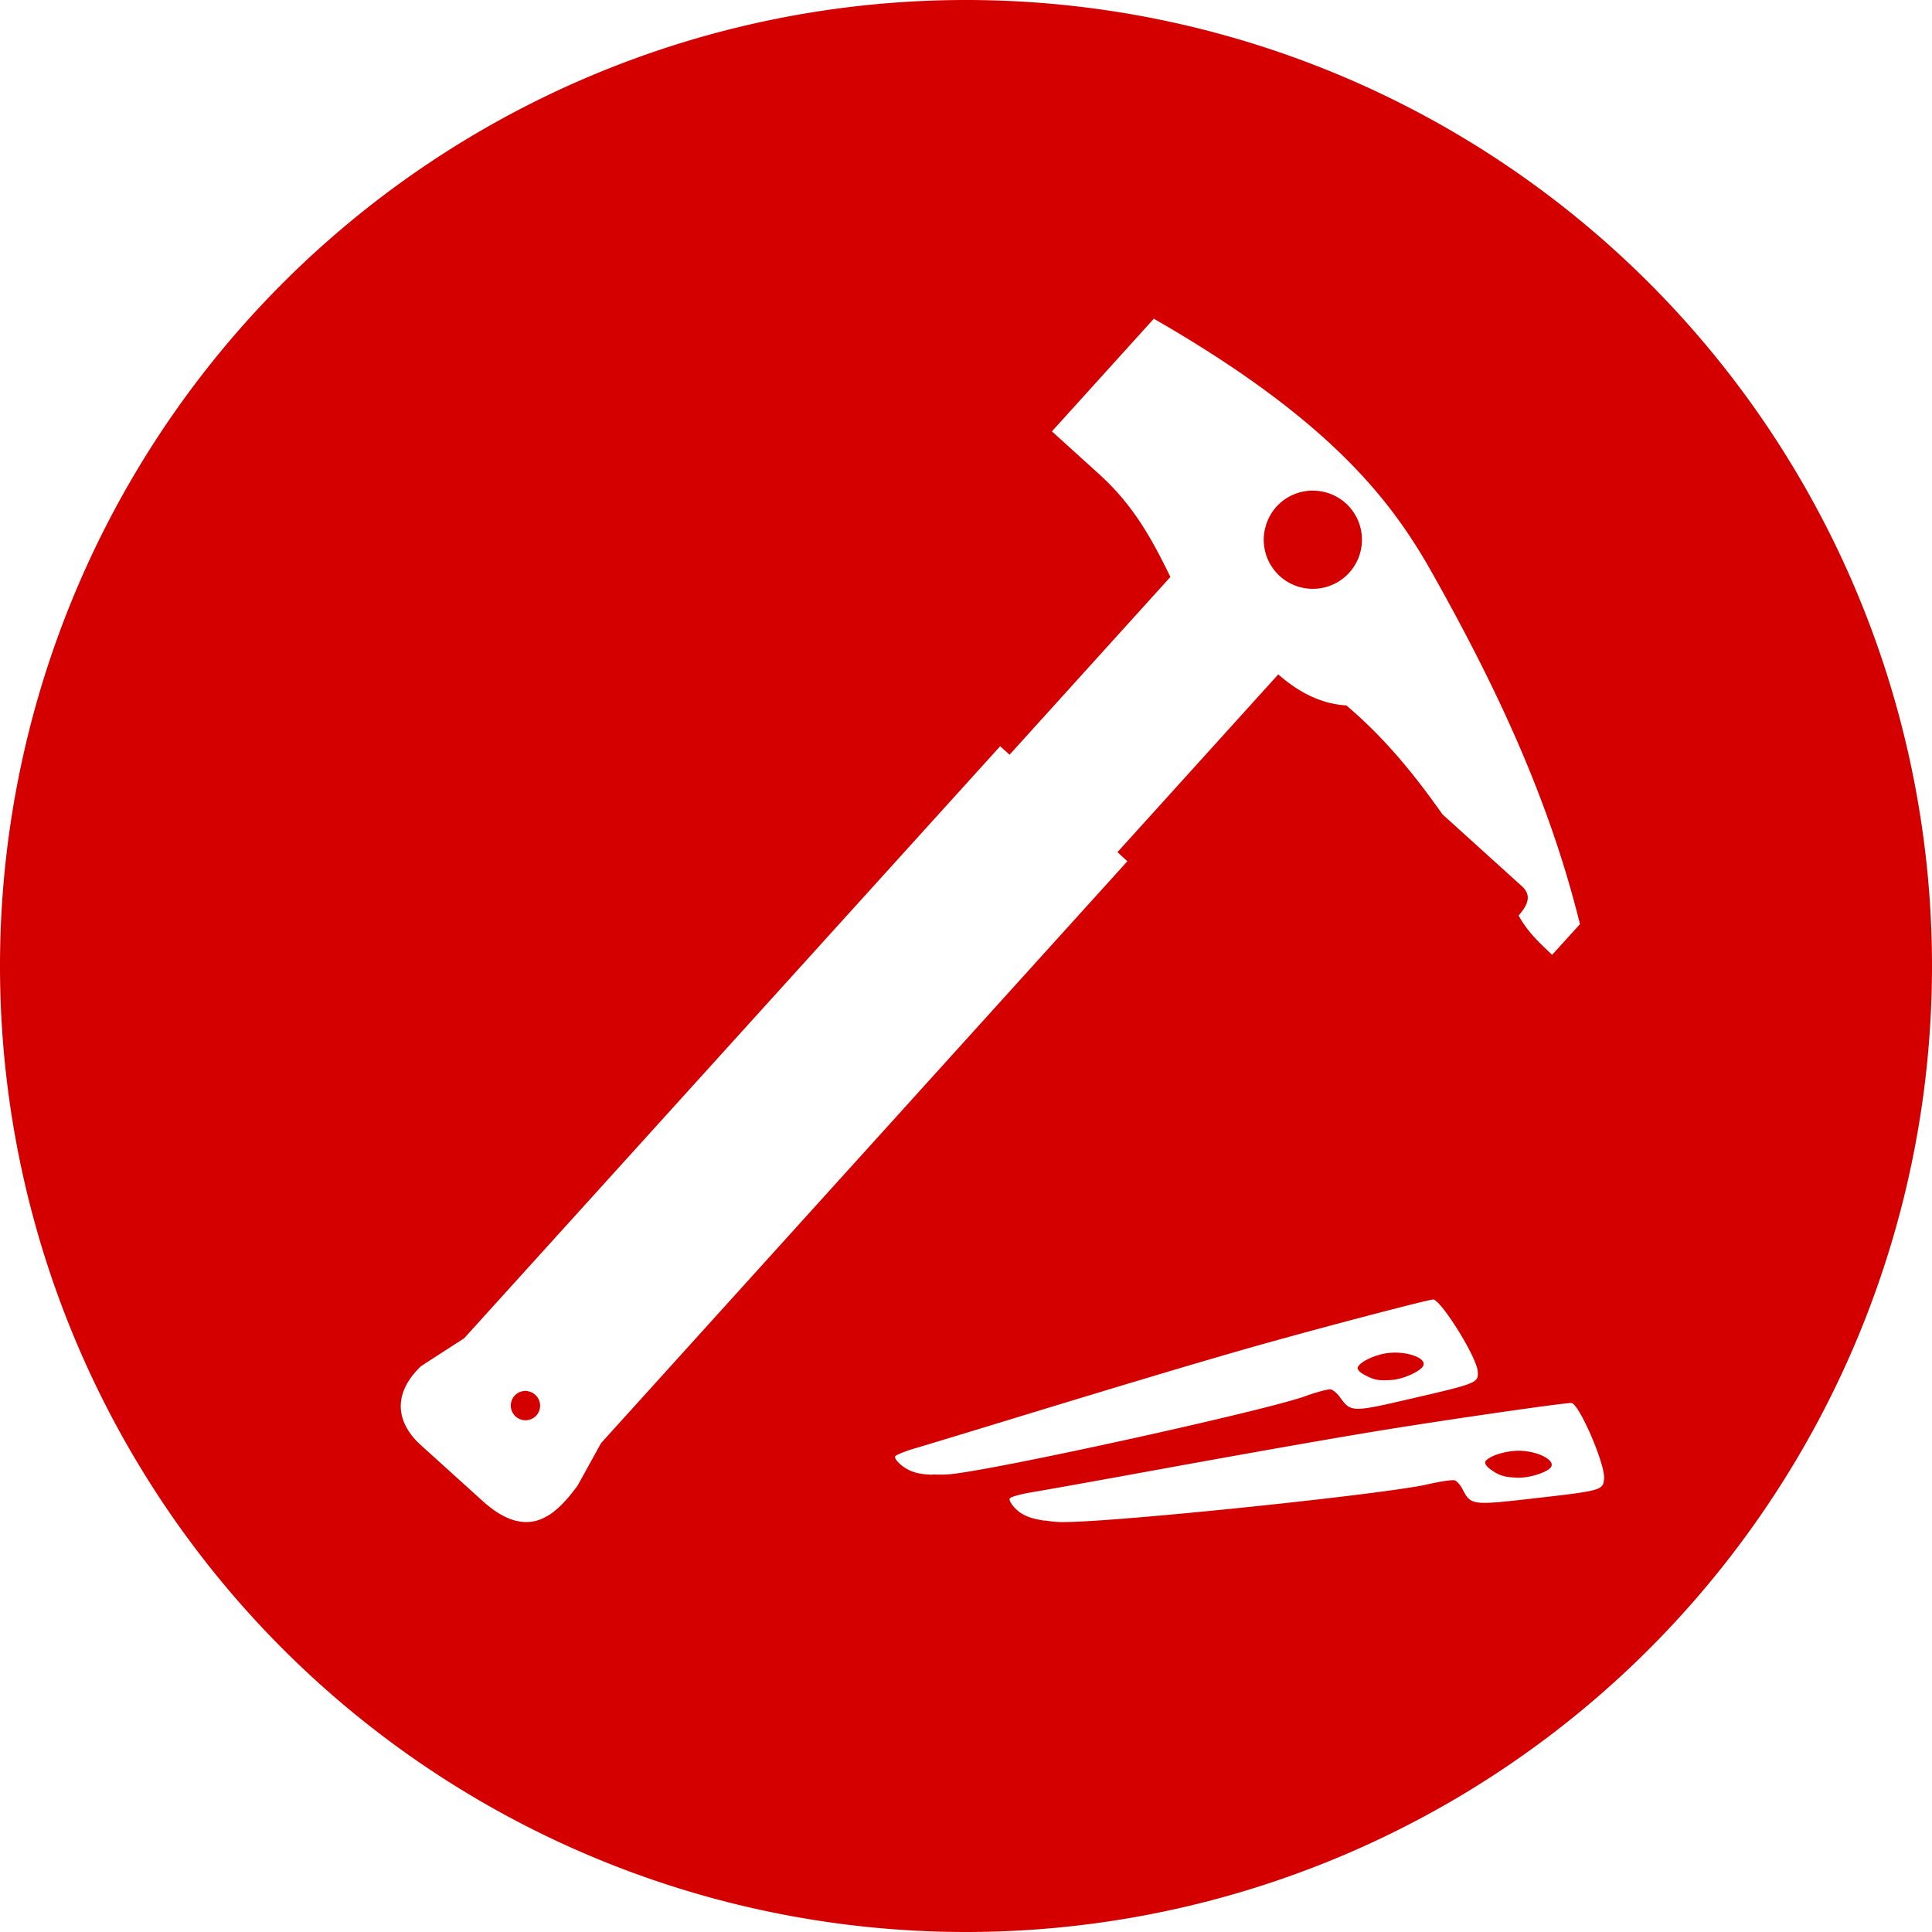 <?xml version="1.0" encoding="UTF-8" standalone="no"?>
<svg
   xmlns:dc="http://purl.org/dc/elements/1.1/"
   xmlns:cc="http://creativecommons.org/ns#"
   xmlns:rdf="http://www.w3.org/1999/02/22-rdf-syntax-ns#"
   xmlns:svg="http://www.w3.org/2000/svg"
   xmlns="http://www.w3.org/2000/svg"
   id="svg7433"
   version="1.1"
   viewBox="0 0 100 100"
   height="100mm"
   width="100mm">
  <defs
     id="defs7427" />
  <g
     transform="translate(-114.699,-18.045)"
     id="layer1">
    <path
       id="circle9560-3"
       d="M 164.697,18.045 A 50,50 0 0 0 114.699,68.043 50,50 0 0 0 164.697,118.045 50,50 0 0 0 214.699,68.043 50,50 0 0 0 164.697,18.045 Z m 9.725,16.496 0.004,0.004 c 3.966,2.28 6.799,4.35 8.921,6.278 2.728,2.477 4.266,4.719 5.471,6.86 3.178,5.651 6.018,11.538 7.66,18.196 l -1.441,1.589 c -0.626,-0.597 -1.263,-1.17 -1.736,-2.035 0.529,-0.596 0.656,-1.078 0.173,-1.515 l -4.114,-3.723 c -1.397,-1.98 -2.932,-3.908 -4.973,-5.637 -1.278,-0.078 -2.445,-0.655 -3.524,-1.607 l -8.324,9.201 0.512,0.472 -27.242,30.118 -1.213,2.197 c -1.096,1.481 -2.521,2.965 -4.921,0.793 l -3.2,-2.894 c -1.119,-1.01 -1.621,-2.515 0.021,-4.085 l 2.227,-1.438 27.744,-30.645 0.487,0.439 8.324,-9.201 c -0.891,-1.822 -1.85,-3.657 -3.675,-5.308 L 169.146,40.373 Z m 8.143,8.899 a 2.544,2.544 0 0 0 -1.799,0.833 2.544,2.544 0 0 0 -0.564,1.043 2.544,2.544 0 0 0 -0.057,0.247 2.544,2.544 0 0 0 0.8,2.304 2.544,2.544 0 0 0 3.591,-0.18 2.544,2.544 0 0 0 -0.177,-3.59 2.544,2.544 0 0 0 -1.04,-0.568 h -0.004 a 2.544,2.544 0 0 0 -0.748,-0.088 z m 6.318,41.862 c 0.443,0.082 2.242,2.979 2.3,3.705 0.05,0.621 0.029,0.629 -3.576,1.463 -2.914,0.678 -2.997,0.671 -3.554,-0.107 -0.146,-0.203 -0.36,-0.379 -0.479,-0.405 -0.118,-0.021 -0.716,0.136 -1.327,0.357 -2.008,0.727 -15.296,3.661 -18.185,4.014 -0.471,0.057 -0.75,0.043 -1.065,0.036 l -0.096,0.014 -0.036,-0.007 c -0.569,-0.021 -1.027,-0.125 -1.438,-0.432 -0.263,-0.195 -0.442,-0.43 -0.394,-0.512 0.05,-0.083 0.538,-0.277 1.084,-0.435 0.546,-0.158 3.143,-0.95 5.777,-1.755 5.547,-1.694 9.434,-2.85 11.741,-3.502 3.526,-0.996 9.08,-2.449 9.238,-2.426 z m -2.308,2.772 c -0.654,0.071 -1.426,0.421 -1.592,0.723 -0.057,0.106 0.071,0.259 0.306,0.391 0.511,0.284 0.776,0.339 1.482,0.28 0.576,-0.05 1.43,-0.432 1.589,-0.719 0.218,-0.393 -0.805,-0.78 -1.784,-0.675 z m -44.708,1.965 a 0.759,0.759 0 0 0 -0.534,0.25 0.759,0.759 0 0 0 0.057,1.073 0.759,0.759 0 0 0 1.069,-0.05 0.759,0.759 0 0 0 -0.057,-1.073 0.759,0.759 0 0 0 -0.387,-0.185 v -0.007 a 0.759,0.759 0 0 0 -0.148,-0.014 z m 54.186,0.627 c 0.427,0.13 1.732,3.181 1.674,3.904 -0.057,0.617 -0.084,0.627 -3.812,1.051 -3.014,0.344 -3.093,0.33 -3.517,-0.498 -0.111,-0.218 -0.292,-0.422 -0.409,-0.457 -0.115,-0.036 -0.74,0.057 -1.386,0.206 -2.121,0.496 -15.839,1.931 -18.775,1.954 -0.476,0.014 -0.745,-0.043 -1.058,-0.081 h -0.096 l -0.036,-0.014 c -0.563,-0.086 -0.999,-0.235 -1.357,-0.579 -0.228,-0.223 -0.372,-0.471 -0.313,-0.553 0.064,-0.082 0.579,-0.223 1.15,-0.317 0.571,-0.094 3.296,-0.581 6.053,-1.084 5.808,-1.059 9.869,-1.768 12.276,-2.157 3.678,-0.593 9.451,-1.422 9.603,-1.375 z m -2.75,2.47 c -0.663,-0.002 -1.494,0.257 -1.71,0.534 -0.072,0.094 0.029,0.263 0.24,0.42 0.461,0.332 0.718,0.416 1.43,0.439 0.581,0.021 1.496,-0.264 1.703,-0.531 0.282,-0.364 -0.671,-0.859 -1.663,-0.863 z"
       style="color:#000000;display:inline;overflow:visible;visibility:visible;opacity:1;fill:#d40000;fill-opacity:1;fill-rule:nonzero;stroke:none;stroke-width:1.142;stroke-miterlimit:4;stroke-dasharray:none;stroke-dashoffset:0;stroke-opacity:1;marker:none;enable-background:accumulate" />
  </g>
</svg>
